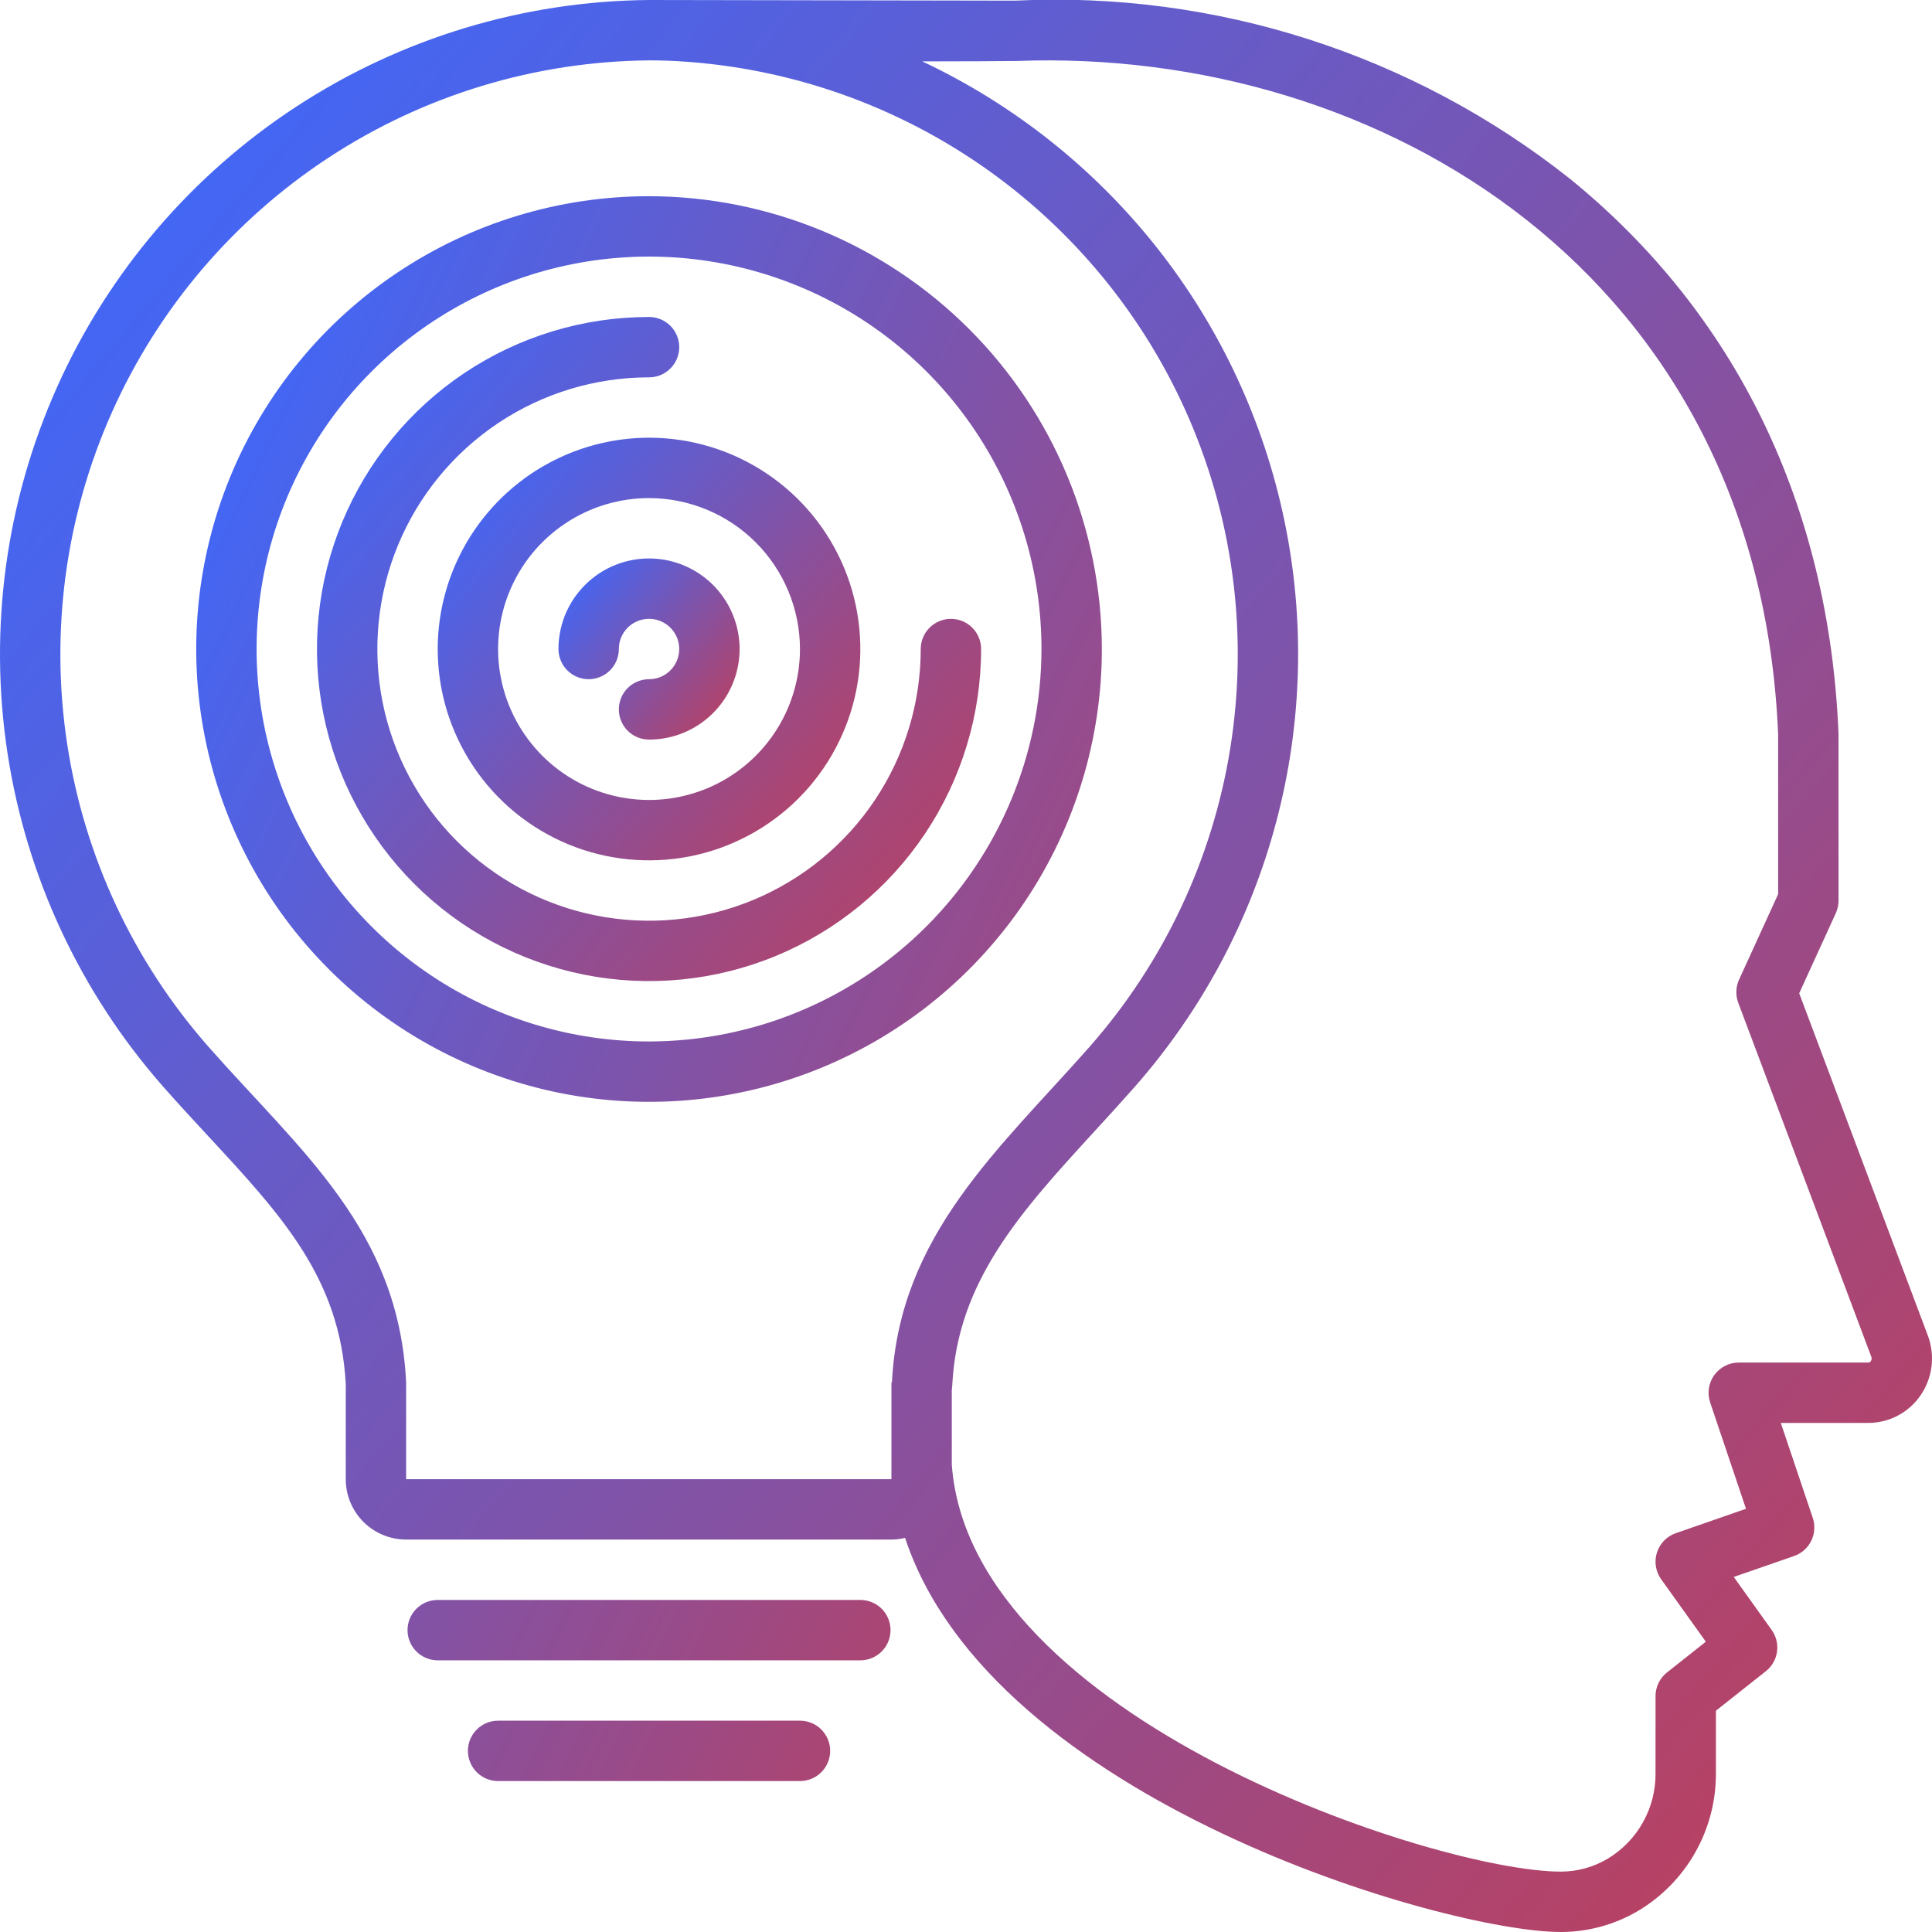 <svg width="79" height="79" viewBox="0 0 79 79" fill="none" xmlns="http://www.w3.org/2000/svg">
<g id="artificial-intelligence" clip-path="url(#clip0_241_617)">
<path id="Vector" d="M73.57 40.616L75.067 37.341C75.14 37.18 75.178 37.005 75.178 36.828L75.177 29.988C74.79 20.66 70.982 12.809 64.164 7.285C57.74 2.207 49.694 -0.371 41.515 0.026C41.487 0.025 26.816 0 26.539 0C21.41 0.042 16.401 1.557 12.109 4.365C7.817 7.172 4.422 11.155 2.329 15.838C0.236 20.52 -0.467 25.706 0.304 30.777C1.075 35.848 3.287 40.59 6.677 44.439C7.297 45.142 7.917 45.811 8.516 46.458C11.525 49.705 13.905 52.273 14.138 56.588V60.484C14.138 61.139 14.398 61.767 14.861 62.23C15.324 62.693 15.952 62.953 16.607 62.953H36.451C36.639 62.952 36.826 62.928 37.009 62.884C40.554 73.627 59.099 79 63.826 79C64.943 78.999 66.039 78.697 66.999 78.126C67.966 77.547 68.766 76.726 69.32 75.745C69.875 74.764 70.166 73.656 70.164 72.528V69.952L72.206 68.336C72.455 68.139 72.618 67.855 72.662 67.541C72.707 67.227 72.629 66.908 72.444 66.65L70.894 64.482L73.36 63.626C73.667 63.519 73.92 63.295 74.063 63.003C74.206 62.711 74.228 62.374 74.124 62.065L72.817 58.184H76.4C76.819 58.183 77.232 58.08 77.603 57.884C77.974 57.688 78.292 57.405 78.53 57.059C78.774 56.705 78.929 56.296 78.981 55.869C79.032 55.442 78.98 55.008 78.828 54.606L73.57 40.616ZM36.472 56.525H36.451V60.484H16.607V56.524C16.299 50.291 12.321 47.108 8.529 42.807C5.453 39.314 3.445 35.011 2.745 30.41C2.045 25.809 2.681 21.103 4.579 16.853C6.476 12.604 9.555 8.989 13.448 6.438C17.341 3.888 21.885 2.51 26.539 2.469C26.791 2.469 27.044 2.473 27.297 2.481C31.884 2.665 36.325 4.145 40.105 6.75C43.885 9.354 46.849 12.977 48.655 17.197C50.46 21.418 51.033 26.063 50.306 30.596C49.58 35.128 47.584 39.362 44.55 42.807C40.866 46.984 36.769 50.51 36.472 56.525ZM76.497 55.657C76.488 55.674 76.474 55.689 76.457 55.699C76.439 55.71 76.42 55.715 76.4 55.715H71.098C70.902 55.715 70.709 55.762 70.535 55.851C70.361 55.941 70.21 56.07 70.096 56.23C69.981 56.389 69.907 56.573 69.877 56.766C69.848 56.96 69.866 57.158 69.928 57.344L71.394 61.695L68.525 62.692C68.343 62.755 68.179 62.859 68.045 62.997C67.911 63.134 67.811 63.301 67.753 63.484C67.695 63.667 67.68 63.861 67.71 64.05C67.74 64.24 67.814 64.42 67.925 64.576L69.752 67.13L68.164 68.387C68.017 68.503 67.9 68.65 67.818 68.817C67.737 68.985 67.695 69.169 67.695 69.355V72.528C67.698 73.227 67.519 73.915 67.177 74.523C66.834 75.132 66.339 75.642 65.741 76.002C65.162 76.348 64.5 76.53 63.826 76.531C58.766 76.531 39.679 70.294 38.919 59.888V56.847C38.928 56.781 38.934 56.714 38.938 56.646C39.148 52.378 41.759 49.529 44.782 46.23C45.313 45.651 45.861 45.052 46.401 44.44C49.145 41.322 51.127 37.609 52.189 33.594C53.252 29.579 53.366 25.372 52.523 21.306C51.681 17.239 49.904 13.424 47.334 10.162C44.763 6.9 41.469 4.28 37.712 2.51C39.209 2.511 41.537 2.498 41.592 2.493C56.46 1.936 71.927 11.222 72.709 30.039V36.56L71.111 40.057C71.043 40.205 71.006 40.365 71 40.528C70.995 40.69 71.021 40.852 71.078 41.005L76.518 55.478C76.53 55.507 76.534 55.538 76.531 55.57C76.527 55.601 76.516 55.631 76.497 55.657Z" fill="url(#paint0_linear_241_617)"/>
<path id="Vector_2" d="M36.414 66.656C36.414 66.329 36.284 66.015 36.053 65.783C35.821 65.552 35.508 65.422 35.18 65.422H17.899C17.571 65.422 17.257 65.552 17.026 65.783C16.794 66.015 16.664 66.329 16.664 66.656C16.664 66.984 16.794 67.298 17.026 67.529C17.257 67.761 17.571 67.891 17.899 67.891H35.18C35.508 67.891 35.821 67.761 36.053 67.529C36.284 67.298 36.414 66.984 36.414 66.656ZM20.367 70.359C20.04 70.359 19.726 70.489 19.495 70.721C19.263 70.952 19.133 71.266 19.133 71.594C19.133 71.921 19.263 72.235 19.495 72.467C19.726 72.698 20.04 72.828 20.367 72.828H32.711C33.039 72.828 33.353 72.698 33.584 72.467C33.816 72.235 33.946 71.921 33.946 71.594C33.946 71.266 33.816 70.952 33.584 70.721C33.353 70.489 33.039 70.359 32.711 70.359H20.367ZM26.539 8.023C22.877 8.023 19.298 9.109 16.253 11.144C13.208 13.178 10.835 16.07 9.433 19.453C8.032 22.837 7.665 26.56 8.38 30.151C9.094 33.743 10.858 37.042 13.447 39.632C16.037 42.221 19.336 43.984 22.927 44.699C26.519 45.413 30.242 45.047 33.625 43.645C37.008 42.244 39.9 39.871 41.935 36.826C43.969 33.781 45.055 30.201 45.055 26.539C45.05 21.63 43.097 16.924 39.626 13.453C36.155 9.982 31.448 8.029 26.539 8.023ZM26.539 42.586C23.366 42.586 20.263 41.645 17.624 39.882C14.985 38.118 12.929 35.612 11.714 32.68C10.5 29.748 10.182 26.521 10.801 23.408C11.42 20.296 12.948 17.436 15.193 15.192C17.437 12.948 20.296 11.42 23.409 10.8C26.522 10.181 29.748 10.499 32.68 11.714C35.613 12.928 38.119 14.985 39.882 17.624C41.645 20.263 42.586 23.365 42.586 26.539C42.582 30.794 40.889 34.872 37.881 37.881C34.873 40.889 30.794 42.581 26.539 42.586Z" fill="url(#paint1_linear_241_617)"/>
<path id="Vector_3" d="M38.883 25.305C38.556 25.305 38.242 25.435 38.011 25.666C37.779 25.898 37.649 26.212 37.649 26.539C37.649 28.736 36.997 30.884 35.777 32.711C34.556 34.538 32.821 35.962 30.791 36.803C28.761 37.644 26.527 37.864 24.372 37.435C22.217 37.007 20.238 35.948 18.684 34.395C17.13 32.841 16.072 30.861 15.643 28.706C15.215 26.552 15.435 24.318 16.276 22.288C17.116 20.258 18.541 18.523 20.367 17.302C22.194 16.081 24.342 15.43 26.54 15.43C26.867 15.43 27.181 15.3 27.412 15.068C27.644 14.837 27.774 14.523 27.774 14.195C27.774 13.868 27.644 13.554 27.412 13.322C27.181 13.091 26.867 12.961 26.54 12.961C23.854 12.961 21.229 13.757 18.996 15.249C16.763 16.741 15.023 18.862 13.995 21.343C12.967 23.824 12.698 26.554 13.222 29.188C13.746 31.822 15.04 34.241 16.938 36.14C18.837 38.039 21.257 39.332 23.891 39.856C26.524 40.38 29.255 40.111 31.736 39.084C34.217 38.056 36.337 36.316 37.829 34.083C39.321 31.85 40.118 29.225 40.118 26.539C40.118 26.212 39.988 25.898 39.756 25.666C39.525 25.435 39.211 25.305 38.883 25.305Z" fill="url(#paint2_linear_241_617)"/>
<path id="Vector_4" d="M17.898 26.539C17.898 28.248 18.405 29.919 19.355 31.34C20.304 32.761 21.654 33.868 23.232 34.522C24.811 35.176 26.549 35.347 28.225 35.014C29.901 34.68 31.441 33.857 32.649 32.649C33.857 31.441 34.68 29.901 35.014 28.225C35.347 26.549 35.176 24.811 34.522 23.233C33.868 21.654 32.761 20.304 31.34 19.355C29.919 18.405 28.248 17.898 26.539 17.898C24.248 17.901 22.052 18.812 20.432 20.432C18.812 22.052 17.901 24.248 17.898 26.539ZM32.711 26.539C32.711 27.76 32.349 28.953 31.671 29.968C30.993 30.983 30.029 31.774 28.901 32.241C27.773 32.708 26.532 32.831 25.335 32.592C24.138 32.354 23.038 31.767 22.175 30.903C21.312 30.04 20.724 28.94 20.486 27.743C20.248 26.546 20.37 25.305 20.837 24.177C21.304 23.049 22.095 22.085 23.11 21.407C24.125 20.729 25.319 20.367 26.539 20.367C28.175 20.369 29.744 21.02 30.901 22.177C32.058 23.334 32.709 24.903 32.711 26.539Z" fill="url(#paint3_linear_241_617)"/>
<path id="Vector_5" d="M22.836 26.539C22.836 26.866 22.966 27.18 23.198 27.412C23.429 27.643 23.743 27.773 24.07 27.773C24.398 27.773 24.712 27.643 24.943 27.412C25.175 27.18 25.305 26.866 25.305 26.539C25.305 26.295 25.377 26.056 25.513 25.853C25.648 25.65 25.841 25.492 26.067 25.399C26.292 25.305 26.54 25.281 26.78 25.328C27.019 25.376 27.239 25.494 27.412 25.666C27.584 25.839 27.702 26.059 27.75 26.298C27.797 26.538 27.773 26.786 27.68 27.011C27.586 27.237 27.428 27.43 27.225 27.565C27.022 27.701 26.783 27.773 26.539 27.773C26.212 27.773 25.898 27.904 25.666 28.135C25.435 28.366 25.305 28.68 25.305 29.008C25.305 29.335 25.435 29.649 25.666 29.881C25.898 30.112 26.212 30.242 26.539 30.242C27.271 30.242 27.988 30.025 28.596 29.618C29.205 29.211 29.68 28.633 29.96 27.956C30.241 27.279 30.314 26.535 30.171 25.817C30.028 25.098 29.675 24.438 29.158 23.921C28.64 23.403 27.98 23.05 27.262 22.907C26.543 22.764 25.799 22.837 25.122 23.118C24.445 23.398 23.867 23.873 23.46 24.482C23.053 25.091 22.836 25.807 22.836 26.539Z" fill="url(#paint4_linear_241_617)"/>
</g>
<defs>
<linearGradient id="paint0_linear_241_617" x1="5.106" y1="-0.014" x2="87.132" y2="69.08" gradientUnits="userSpaceOnUse">
<stop stop-color="#3A69FF"/>
<stop offset="1" stop-color="#C23E56"/>
</linearGradient>
<linearGradient id="paint1_linear_241_617" x1="10.417" y1="8.023" x2="63.781" y2="33.714" gradientUnits="userSpaceOnUse">
<stop stop-color="#3A69FF"/>
<stop offset="1" stop-color="#C23E56"/>
</linearGradient>
<linearGradient id="paint2_linear_241_617" x1="14.717" y1="12.961" x2="42.909" y2="36.712" gradientUnits="userSpaceOnUse">
<stop stop-color="#3A69FF"/>
<stop offset="1" stop-color="#C23E56"/>
</linearGradient>
<linearGradient id="paint3_linear_241_617" x1="19.015" y1="17.898" x2="36.956" y2="33.013" gradientUnits="userSpaceOnUse">
<stop stop-color="#3A69FF"/>
<stop offset="1" stop-color="#C23E56"/>
</linearGradient>
<linearGradient id="paint4_linear_241_617" x1="23.315" y1="22.836" x2="31.003" y2="29.314" gradientUnits="userSpaceOnUse">
<stop stop-color="#3A69FF"/>
<stop offset="1" stop-color="#C23E56"/>
</linearGradient>
<clipPath id="clip0_241_617">
<rect width="79" height="79" fill="white"/>
</clipPath>
</defs>
</svg>
